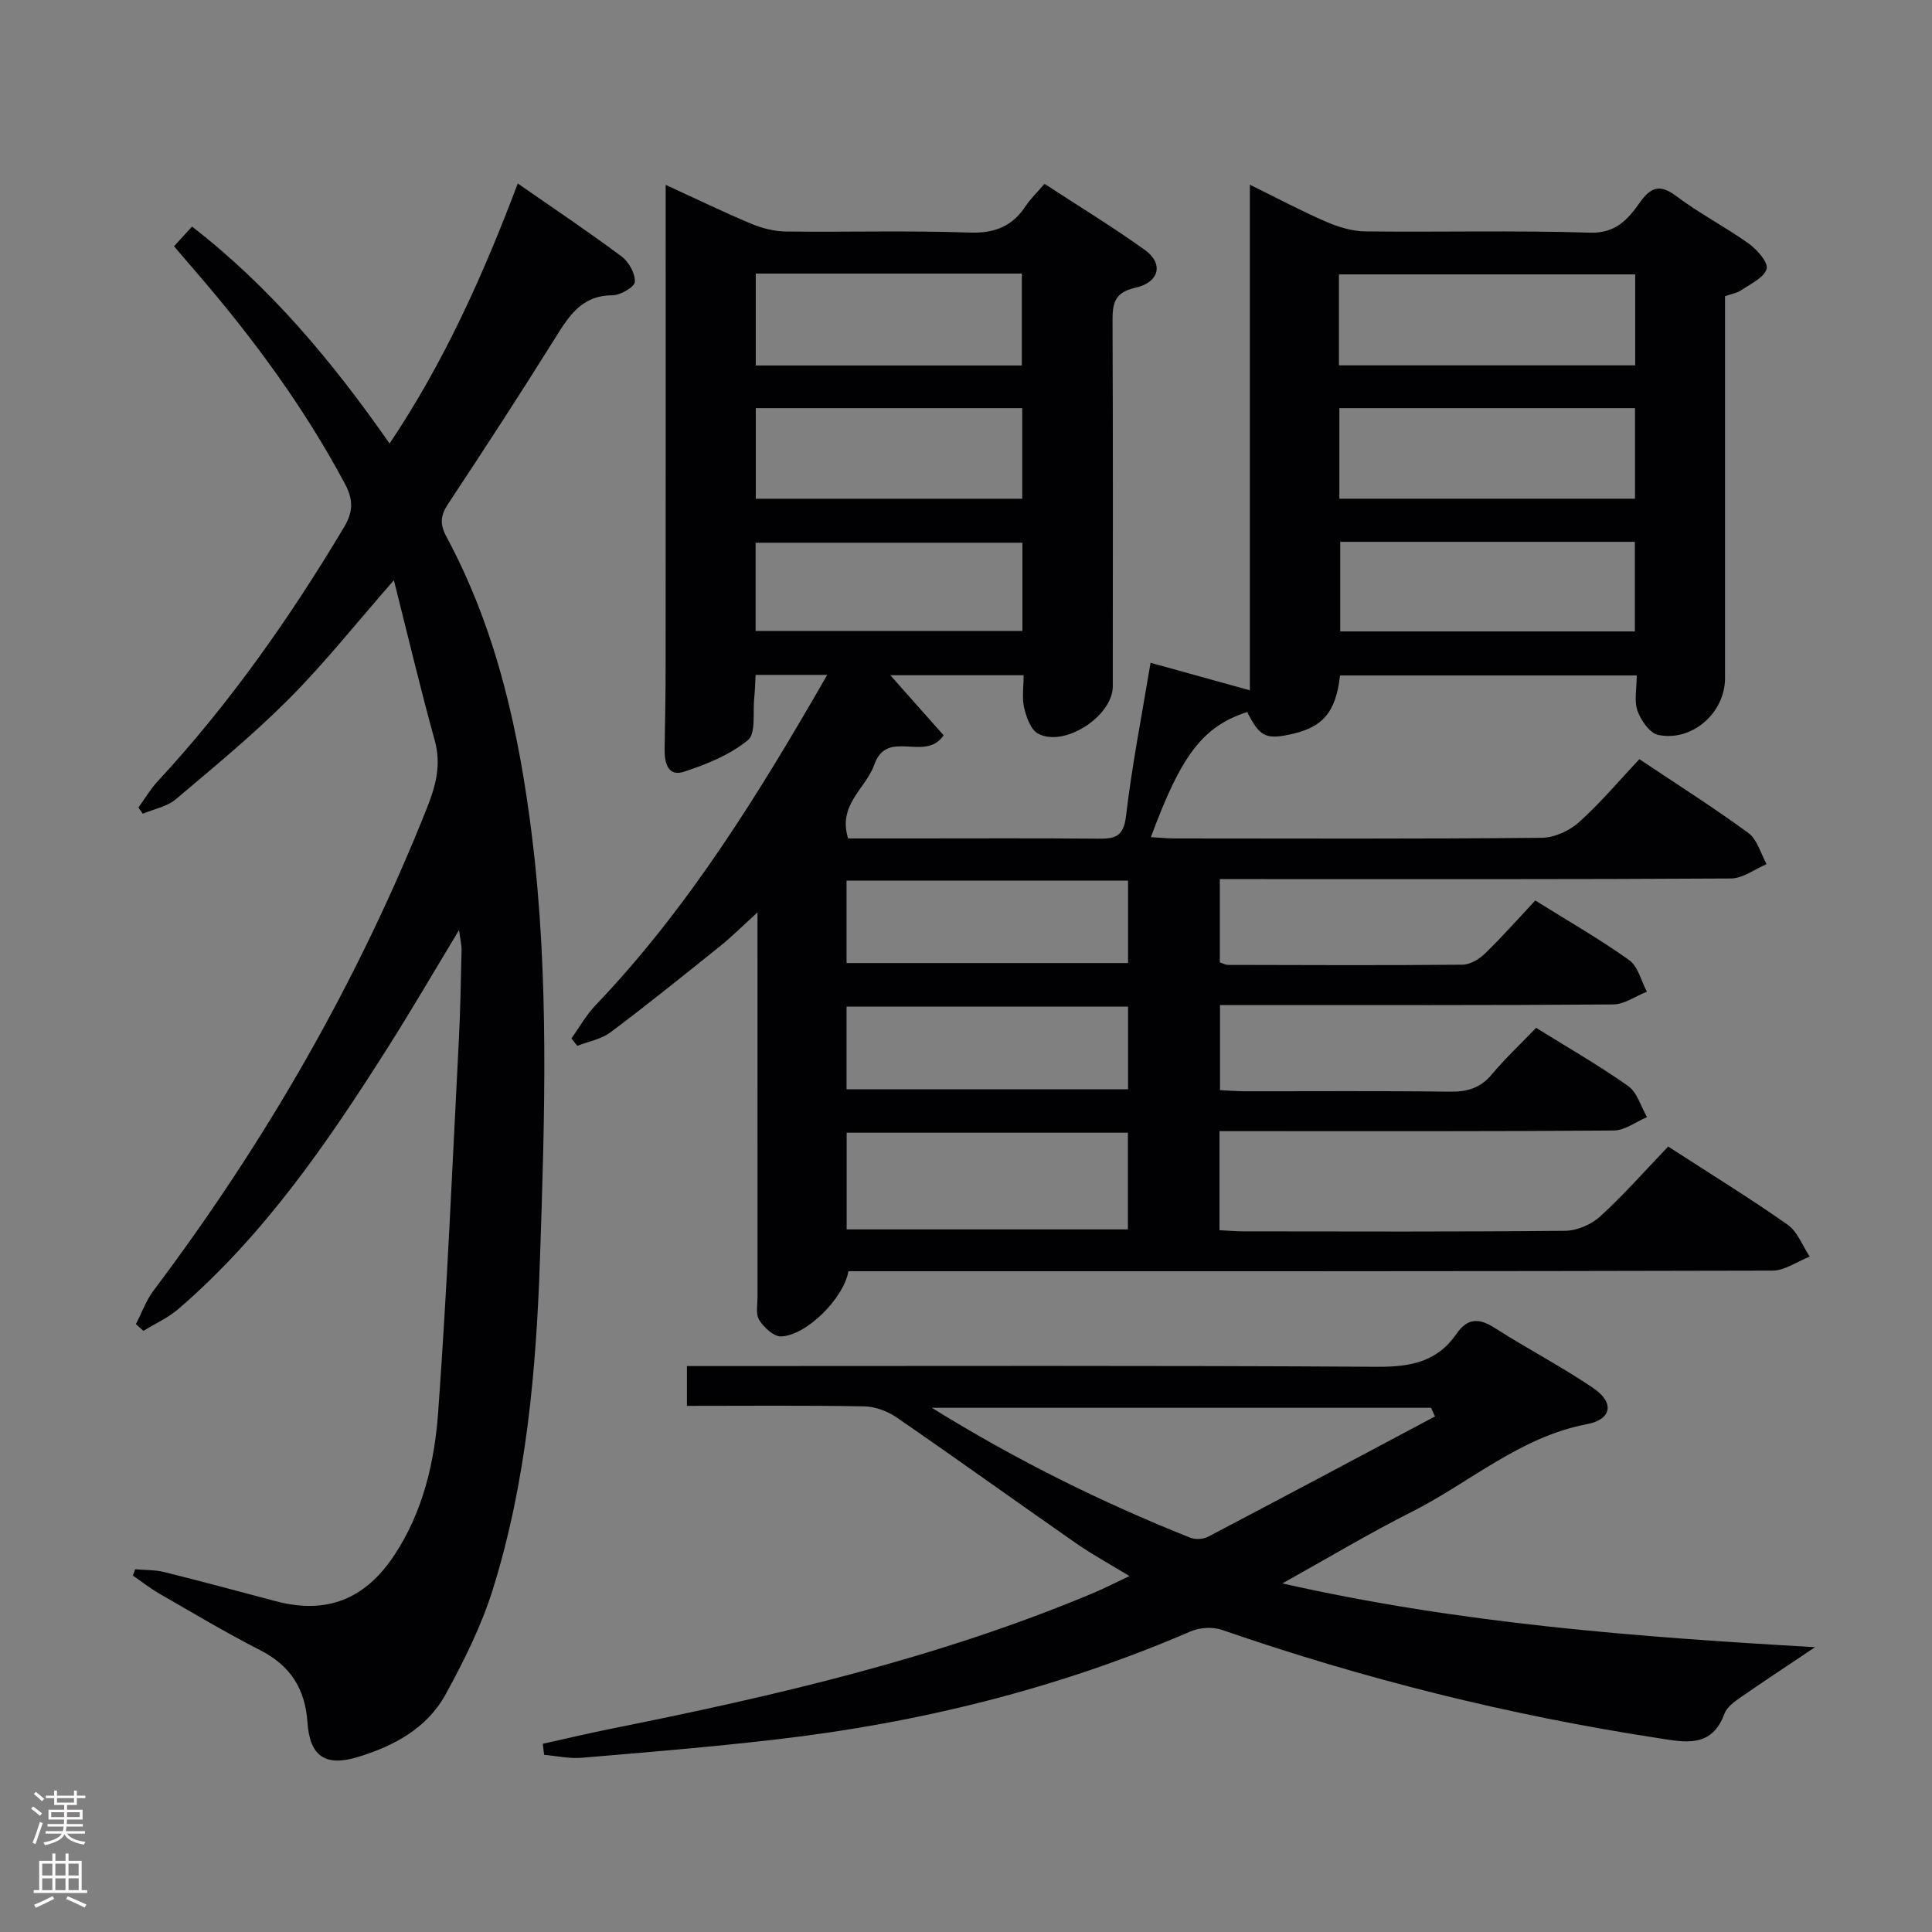 <svg enable-background="new 0 0 400 400" viewBox="0 0 400 400" xmlns="http://www.w3.org/2000/svg"><rect x="0" y="0" width="400" height="400" fill="#808080" stroke="none"/><g fill="#010103"><path d="m171.27 139.73c-5.44 0-10 0-14.83 0-.1 1.76-.12 3.22-.28 4.67-.33 3.05.39 7.46-1.32 8.85-3.73 3.04-8.57 5.01-13.24 6.53-3.31 1.08-4.04-1.82-4-4.63.1-5.83.21-11.66.21-17.49.02-31 .01-61.99.01-92.99 0-1.81 0-3.63 0-6.4 6.34 2.91 11.96 5.64 17.71 8.05 2.22.93 4.74 1.58 7.13 1.61 12.66.16 25.34-.23 37.99.22 5.25.19 8.9-1.24 11.72-5.51.99-1.5 2.34-2.77 3.89-4.58 7 4.57 14.05 8.88 20.75 13.67 3.92 2.8 3.09 6.71-1.93 7.84-4.47 1-4.76 3.37-4.74 7.04.11 25.16.06 50.33.05 75.49 0 6.17-10.06 12.73-15.49 9.78-1.5-.82-2.4-3.39-2.86-5.33-.48-2.04-.11-4.28-.11-6.75-9.21 0-18.07 0-27.6 0 4.03 4.55 7.59 8.55 11.04 12.44-3.87 5.67-11.69-1.54-14.37 6.1-1.73 4.92-7.61 8.27-5.4 15.25h13.25c12.83 0 25.66-.07 38.49.05 3.41.03 5.28-.34 5.78-4.62 1.24-10.54 3.3-20.98 5.09-31.8 6.71 1.86 13.31 3.69 20.56 5.7 0-34.94 0-69.33 0-104.68 5.82 2.86 10.75 5.49 15.86 7.7 2.5 1.08 5.33 1.93 8.03 1.97 15.5.18 31-.23 46.49.26 5.37.17 7.87-2.73 10.33-6.2 2.25-3.17 4.12-3.98 7.59-1.36 4.76 3.59 10.14 6.36 15.01 9.84 1.72 1.23 4.05 3.9 3.68 5.22-.53 1.82-3.28 3.08-5.21 4.39-.92.62-2.13.81-3.4 1.27v66.59 12.5c0 7.13-6.78 13.19-13.83 11.74-1.75-.36-3.58-3-4.29-4.98-.74-2.05-.16-4.58-.16-7.33-20.73 0-41.09 0-61.43 0-.89 7.82-3.67 10.92-10.88 12.32-4.58.89-5.84.18-8.35-4.76-9.14 3.01-13.6 8.75-19.93 25.91 1.73.1 3.32.27 4.91.27 25.33.02 50.66.11 75.99-.13 2.61-.02 5.73-1.44 7.71-3.21 4.43-3.97 8.29-8.58 12.53-13.07 8.04 5.38 15.49 10.09 22.57 15.29 1.84 1.35 2.54 4.25 3.77 6.44-2.47 1.04-4.93 2.96-7.4 2.97-33.33.2-66.66.13-99.98.13-1.82 0-3.64 0-5.83 0v17.23c.52.17 1.12.53 1.73.53 16.16.04 32.33.11 48.49-.04 1.57-.01 3.45-1.11 4.64-2.27 3.58-3.47 6.88-7.21 10.45-11.02 6.91 4.31 13.4 8.02 19.44 12.34 1.84 1.31 2.48 4.31 3.67 6.54-2.33.92-4.66 2.62-7 2.64-25.16.19-50.33.12-75.49.12-1.82 0-3.65 0-5.89 0v17.62c1.55.07 3.29.23 5.04.23 14.16.02 28.33-.1 42.49.09 3.59.05 6.34-.7 8.72-3.55 2.77-3.31 5.94-6.28 9.2-9.67 6.56 4.09 13.02 7.78 19.06 12.06 1.88 1.33 2.63 4.24 3.9 6.42-2.29.97-4.58 2.76-6.88 2.78-25.16.2-50.33.13-75.49.13-1.95 0-3.9 0-6.15 0v20.51c1.66.08 3.41.24 5.15.24 22.16.02 44.33.11 66.49-.12 2.46-.03 5.41-1.34 7.24-3.02 4.89-4.48 9.29-9.49 14.02-14.42 8.66 5.61 16.86 10.65 24.73 16.18 2.06 1.44 3.07 4.37 4.57 6.61-2.58 1.01-5.15 2.89-7.73 2.9-61.82.16-123.65.13-185.47.13-1.97 0-3.94 0-5.82 0-1.02 5.67-8.72 13.31-13.95 13.49-1.51.05-3.55-1.85-4.52-3.39-.77-1.22-.35-3.23-.35-4.9-.01-24.33-.01-48.66-.01-72.99 0-1.77 0-3.54 0-6.51-3.11 2.83-5.28 5.01-7.67 6.93-7.52 6.04-15.03 12.1-22.75 17.89-1.92 1.44-4.57 1.9-6.89 2.81-.4-.51-.8-1.02-1.21-1.53 1.64-2.29 3.04-4.82 4.96-6.84 19.26-20.16 33.74-43.63 48-68.43zm4.02 114.8h58.23c0-6.96 0-13.51 0-20.02-19.62 0-38.81 0-58.23 0zm101.92-178.89h61.34c0-6.36 0-12.44 0-18.83-20.52 0-40.85 0-61.34 0zm.09 27.61h61.21c0-6.41 0-12.47 0-18.75-20.54 0-40.76 0-61.21 0zm.18 8.93v18.55h61c0-6.31 0-12.35 0-18.55-20.43 0-40.51 0-61 0zm-121.01-55.54v19.03h55.09c0-6.45 0-12.63 0-19.03-18.44 0-36.52 0-55.09 0zm55.17 27.86c-18.51 0-36.73 0-55.16 0v18.76h55.16c0-6.4 0-12.47 0-18.76zm-55.2 46.13h55.24c0-6.28 0-12.2 0-18.26-18.56 0-36.86 0-55.24 0zm18.83 68.76h58.28c0-6.02 0-11.59 0-17.07-19.62 0-38.85 0-58.28 0zm0 26.13h58.28c0-6 0-11.58 0-17.12-19.61 0-38.84 0-58.28 0z"/><path d="m95.04 192.56c-5.18 8.57-9.76 16.44-14.62 24.12-12.49 19.72-25.63 38.96-43.52 54.36-2.12 1.82-4.79 3.01-7.2 4.5-.52-.46-1.04-.93-1.56-1.39 1.2-2.33 2.09-4.88 3.64-6.94 23.24-30.86 42.34-64.03 56.63-99.96 1.81-4.56 2.99-8.92 1.6-13.94-2.95-10.66-5.5-21.43-8.46-33.18-7.87 8.98-14.35 17.16-21.68 24.52-7.37 7.4-15.49 14.09-23.49 20.84-1.82 1.53-4.53 2.02-6.82 2.98-.3-.43-.6-.85-.9-1.28 1.32-1.81 2.46-3.78 3.97-5.41 14.89-16.07 27.39-33.86 38.6-52.63 1.97-3.3 1.9-5.78.13-9.09-8.37-15.64-18.78-29.81-30.31-43.22-1.61-1.88-3.22-3.76-5.02-5.85 1.28-1.4 2.37-2.59 3.73-4.08 16.21 12.57 29.05 27.93 40.9 44.92 11.24-16.77 19.3-34.68 26.54-53.84 7.52 5.23 14.65 10 21.51 15.12 1.49 1.11 2.83 3.53 2.73 5.26-.06 1.05-3 2.76-4.65 2.77-6.35.01-8.98 4.26-11.85 8.85-7.22 11.56-14.66 23-22.19 34.37-1.59 2.41-1.7 4.2-.32 6.76 10.47 19.47 15.09 40.62 17.75 62.35 3.54 28.88 2.6 57.87 1.63 86.8-.77 23.22-2.79 46.48-9.79 68.84-2.35 7.52-5.96 14.75-9.76 21.69-3.87 7.05-10.77 10.74-18.27 13-6.65 2-9.85-.2-10.33-7.17-.47-6.95-3.51-11.77-9.78-14.97-7.1-3.63-13.96-7.73-20.88-11.71-1.91-1.1-3.66-2.49-5.49-3.74.16-.44.32-.87.47-1.31 2.01.18 4.09.1 6.03.58 7.73 1.92 15.42 4 23.12 6.04 10.44 2.76 18.42-.37 24.46-9.46 5.98-9.01 8.37-19.29 9.13-29.7 1.85-25.53 2.94-51.11 4.26-76.67.33-6.31.44-12.62.58-18.94.03-1.09-.26-2.19-.52-4.19z"/><path d="m112.38 361.03c4.71-1.04 9.4-2.16 14.13-3.11 34.06-6.82 67.83-14.64 100-28.17 2.26-.95 4.44-2.08 7.33-3.45-4.05-2.47-7.68-4.43-11.05-6.78-12.42-8.65-24.71-17.49-37.17-26.07-1.9-1.3-4.46-2.24-6.74-2.28-12.12-.22-24.25-.1-36.66-.1 0-2.83 0-5.23 0-8.24h5.97c45.66 0 91.32-.14 136.98.15 6.83.04 12.4-1.02 16.38-6.82 2.22-3.24 4.61-3.34 7.88-1.25 6.71 4.3 13.83 7.99 20.42 12.46 4.43 3 3.91 6.5-1.3 7.49-13.91 2.65-24.24 12.1-36.32 18.18-8.72 4.39-17.11 9.43-26.73 14.79 37.02 8.36 73.59 11.09 110.29 13.2-5.39 3.62-10.58 7.03-15.68 10.57-1.2.84-2.61 1.92-3.07 3.19-2.66 7.24-8.28 5.91-13.79 5.06-30.76-4.72-60.82-12.22-90.23-22.39-1.93-.67-4.61-.52-6.5.3-27.51 11.87-56.27 18.96-85.95 22.39-13.36 1.55-26.78 2.65-40.18 3.78-2.54.21-5.15-.38-7.73-.61-.11-.76-.19-1.53-.28-2.29zm184.72-67.77c-.27-.6-.54-1.19-.81-1.79-34.06 0-68.12 0-103.37 0 17.74 10.99 35.28 19.61 53.49 26.89 1.06.42 2.69.34 3.7-.19 15.7-8.24 31.34-16.58 46.99-24.91z"/></g><path d="m6.44 374.46.42-.45c.65.47 1.27.95 1.85 1.44l-.45.49c-.65-.56-1.25-1.06-1.82-1.48m.93 7.33-.63-.26c.55-1.36 1.05-2.8 1.52-4.33.19.1.38.19.59.27-.46 1.29-.95 2.73-1.48 4.32m-.38-10.38.44-.42c.43.34 1.01.82 1.74 1.44l-.49.49c-.53-.51-1.09-1.01-1.69-1.51m2.5.35h1.72v-1.04h.59v1.04h3.52v-1.04h.59v1.04h1.75v.53h-1.75v1.42h-2.03v.97h3.22v2.03h-3.24c0 .35-.01.66-.03.93h3.32v.53h-3.37c-.03.27-.08.58-.15.94h3.96v.53h-3.71c.67.92 1.93 1.48 3.79 1.68-.13.24-.23.44-.29.59-2.13-.38-3.48-1.08-4.04-2.12-.43.97-1.77 1.72-4.03 2.23-.09-.19-.2-.37-.33-.55 2.1-.42 3.37-1.03 3.81-1.83h-3.36v-.53h3.58c.08-.29.13-.61.16-.94h-3.33v-.53h3.39c.02-.27.04-.58.04-.93h-3.23v-2.03h3.25v-.97h-2.07v-1.42h-1.73zm1.12 3.44v1h2.65c.01-.3.02-.44.01-.4v-.25-.35zm1.19-2h3.52v-.91h-3.52zm4.71 2h-2.63v.59c0 .16-.01.28-.01.4h2.64z" fill="#fcfafa"/><path d="m13.56 383.74h.63v1.52h2.72v6.07h1.13v.6h-11.06v-.6h1.13v-6.07h2.73v-1.52h.63v1.52h2.1v-1.52zm-2.69 8.83.38.56c-1.24.63-2.53 1.25-3.85 1.85-.1-.21-.21-.42-.34-.63 1.36-.55 2.63-1.15 3.81-1.78m-2.13-4.27h2.1v-2.45h-2.1zm0 3.04h2.1v-2.46h-2.1zm2.72-3.04h2.1v-2.45h-2.1zm0 3.04h2.1v-2.46h-2.1zm6.07 3.6c-1.41-.71-2.7-1.3-3.86-1.78l.35-.56c1.45.62 2.75 1.19 3.88 1.72zm-1.25-9.09h-2.1v2.45h2.1zm-2.09 5.49h2.1v-2.46h-2.1z" fill="#fcfafa"/></svg>